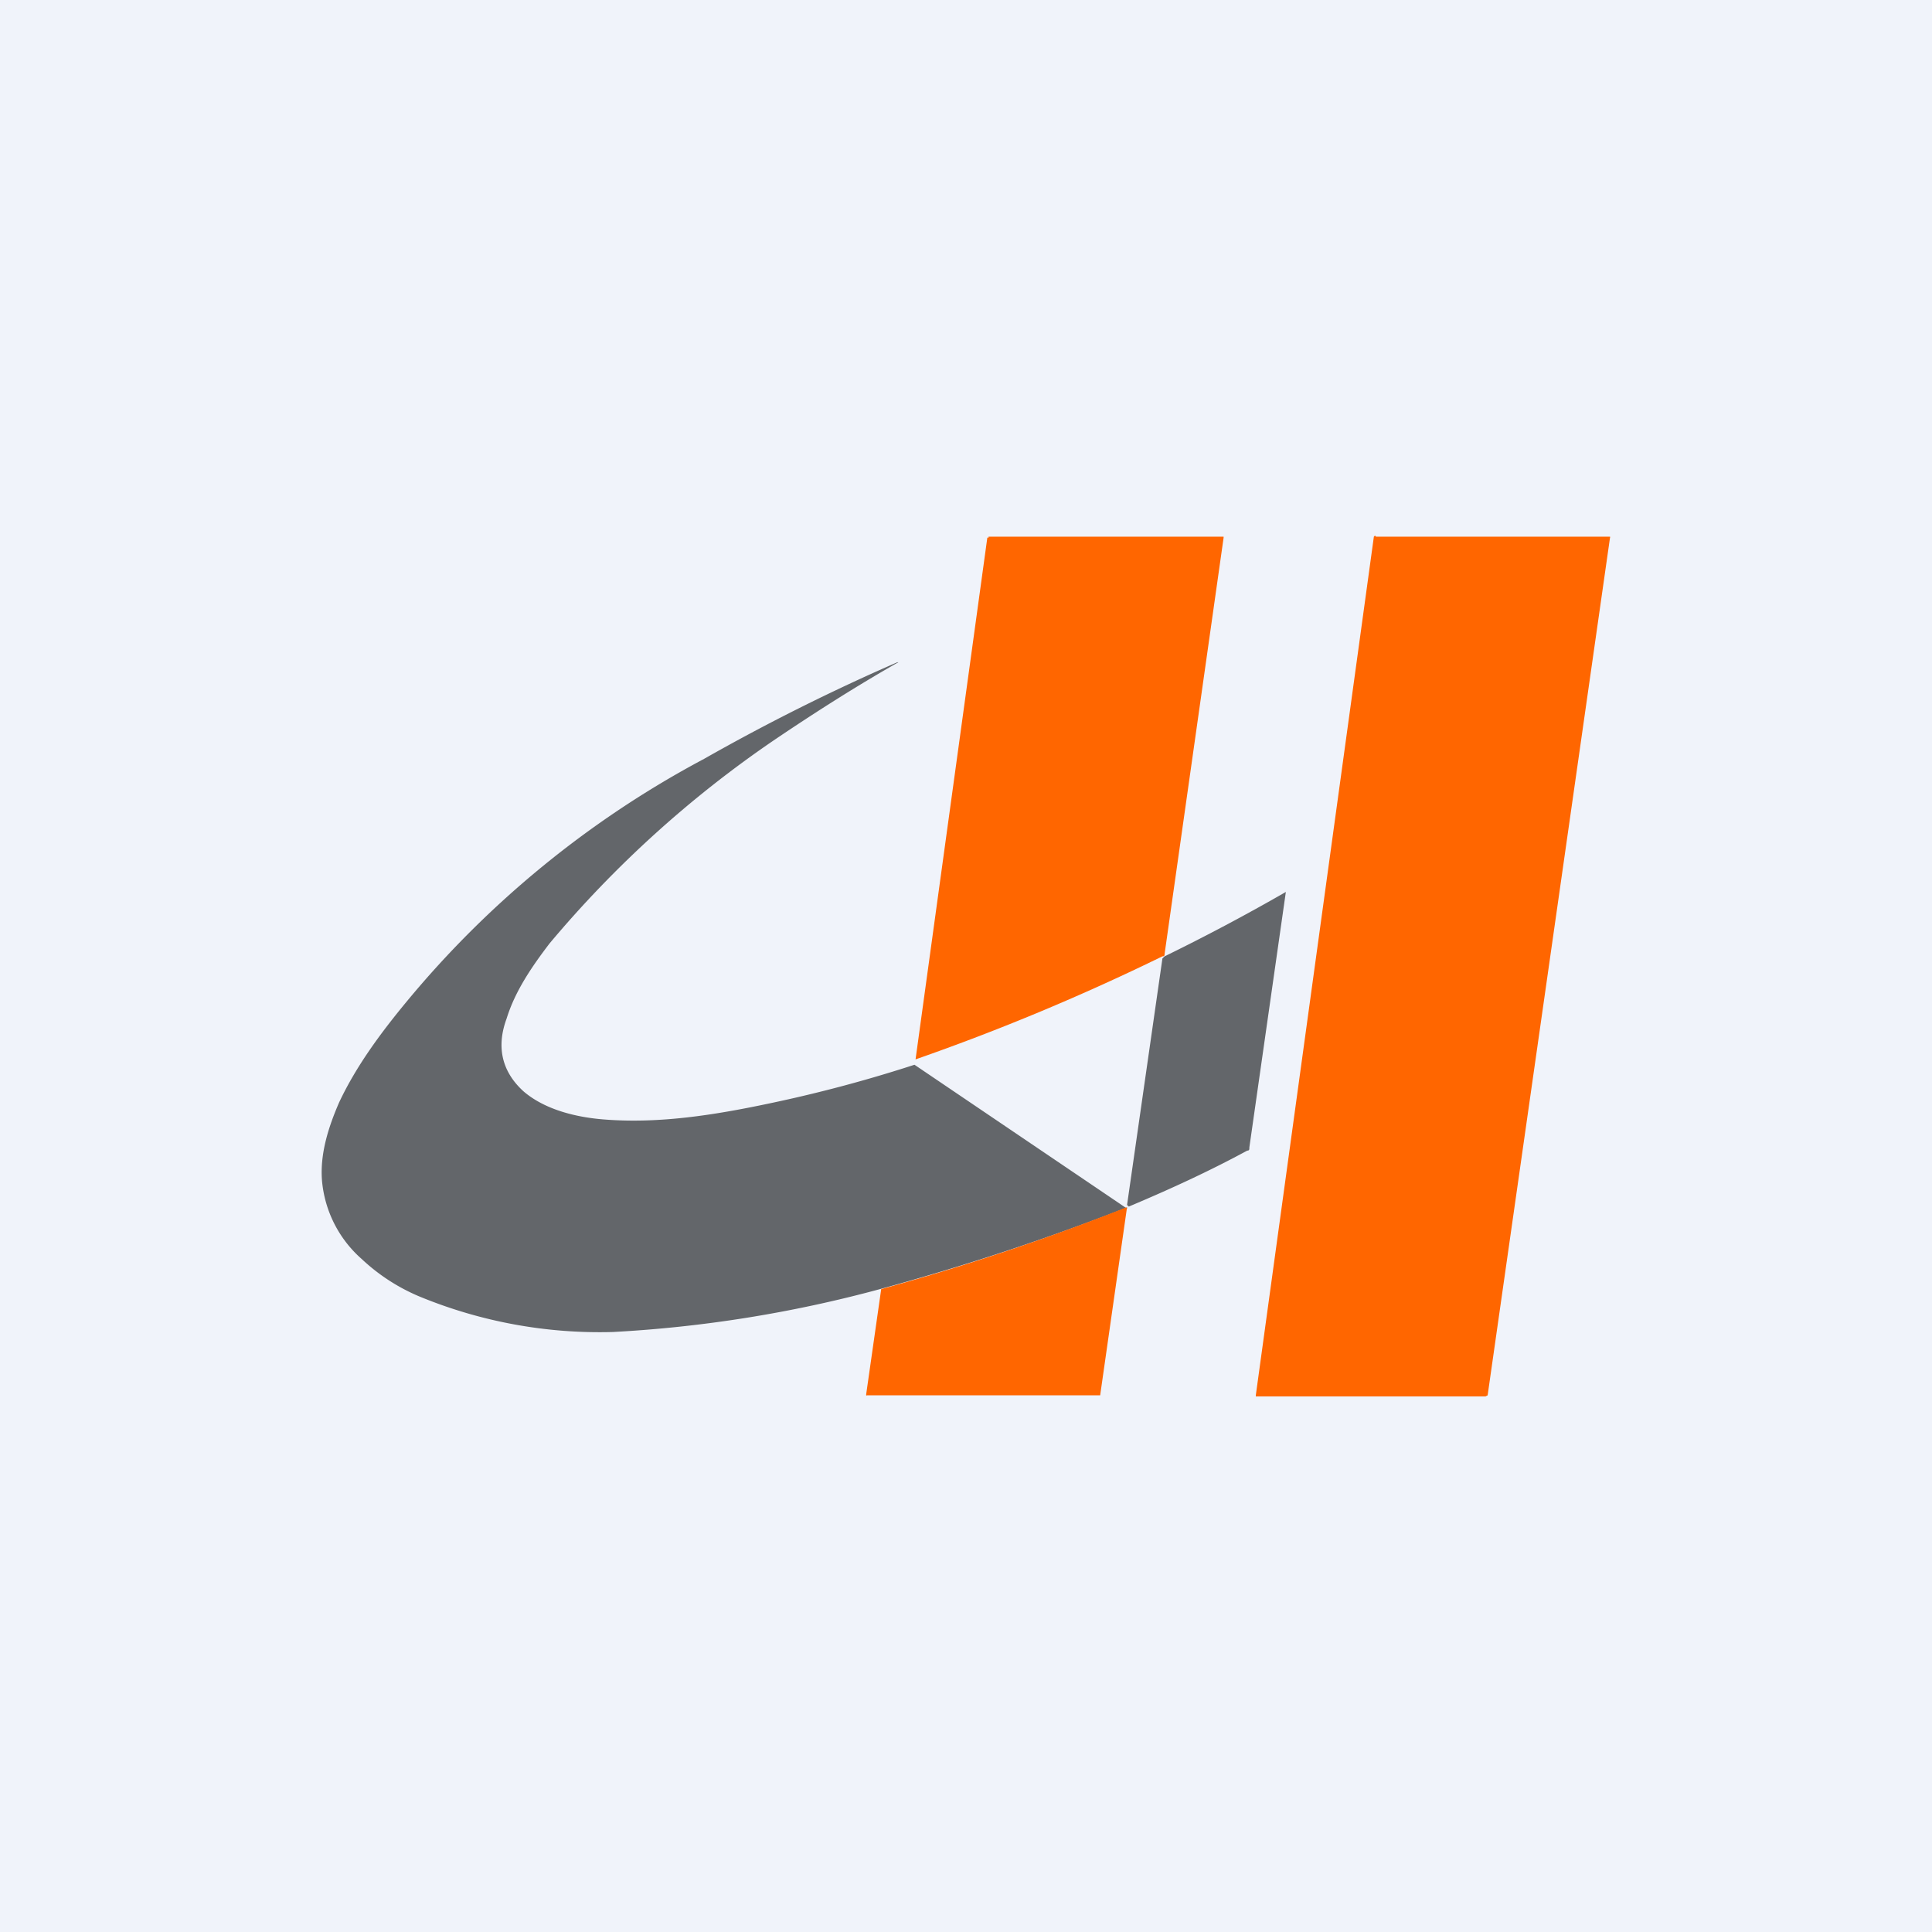 <!-- by TradingView --><svg width="18" height="18" viewBox="0 0 18 18" xmlns="http://www.w3.org/2000/svg"><path fill="#F0F3FA" d="M0 0h18v18H0z"/><path d="M9.2 5.01h.01V5H11.4v.01l-.55 3.88c0 .01 0 .02-.02.02a20.95 20.95 0 0 1-2.3.96L9.2 5ZM12.82 5H15a.01.01 0 0 1 0 .01H15L13.86 13l-.02.01H11.7v-.01L12.8 5l.01-.01Z" fill="#F60"/><path d="M10.5 11.25a23.07 23.07 0 0 1-2.3.76 11.94 11.94 0 0 1-2.49.4 4.4 4.4 0 0 1-1.8-.33 1.8 1.8 0 0 1-.54-.35A1.1 1.1 0 0 1 3 11c-.02-.25.06-.5.16-.73.16-.34.39-.65.63-.94a9.2 9.2 0 0 1 2.77-2.26 19.08 19.08 0 0 1 1.8-.9h.01c-.37.21-.75.45-1.15.72a10.28 10.28 0 0 0-2.1 1.9c-.16.21-.32.44-.4.7-.1.27-.04.5.16.68.2.17.49.24.75.26.51.04 1.02-.04 1.54-.15a12.98 12.98 0 0 0 1.35-.36l1.98 1.34ZM10.5 11.23l.33-2.3.01-.01.01-.01a18.87 18.87 0 0 0 1.13-.6l-.34 2.38c0 .02 0 .03-.02.03-.35.19-.72.36-1.1.52h-.01v-.01Z" fill="#63666A"/><path d="M10.5 11.25 10.25 13V13H8.08a.01.01 0 0 1-.01 0v-.01l.14-.98c.77-.21 1.52-.46 2.28-.76Z" fill="#F60"/></svg>